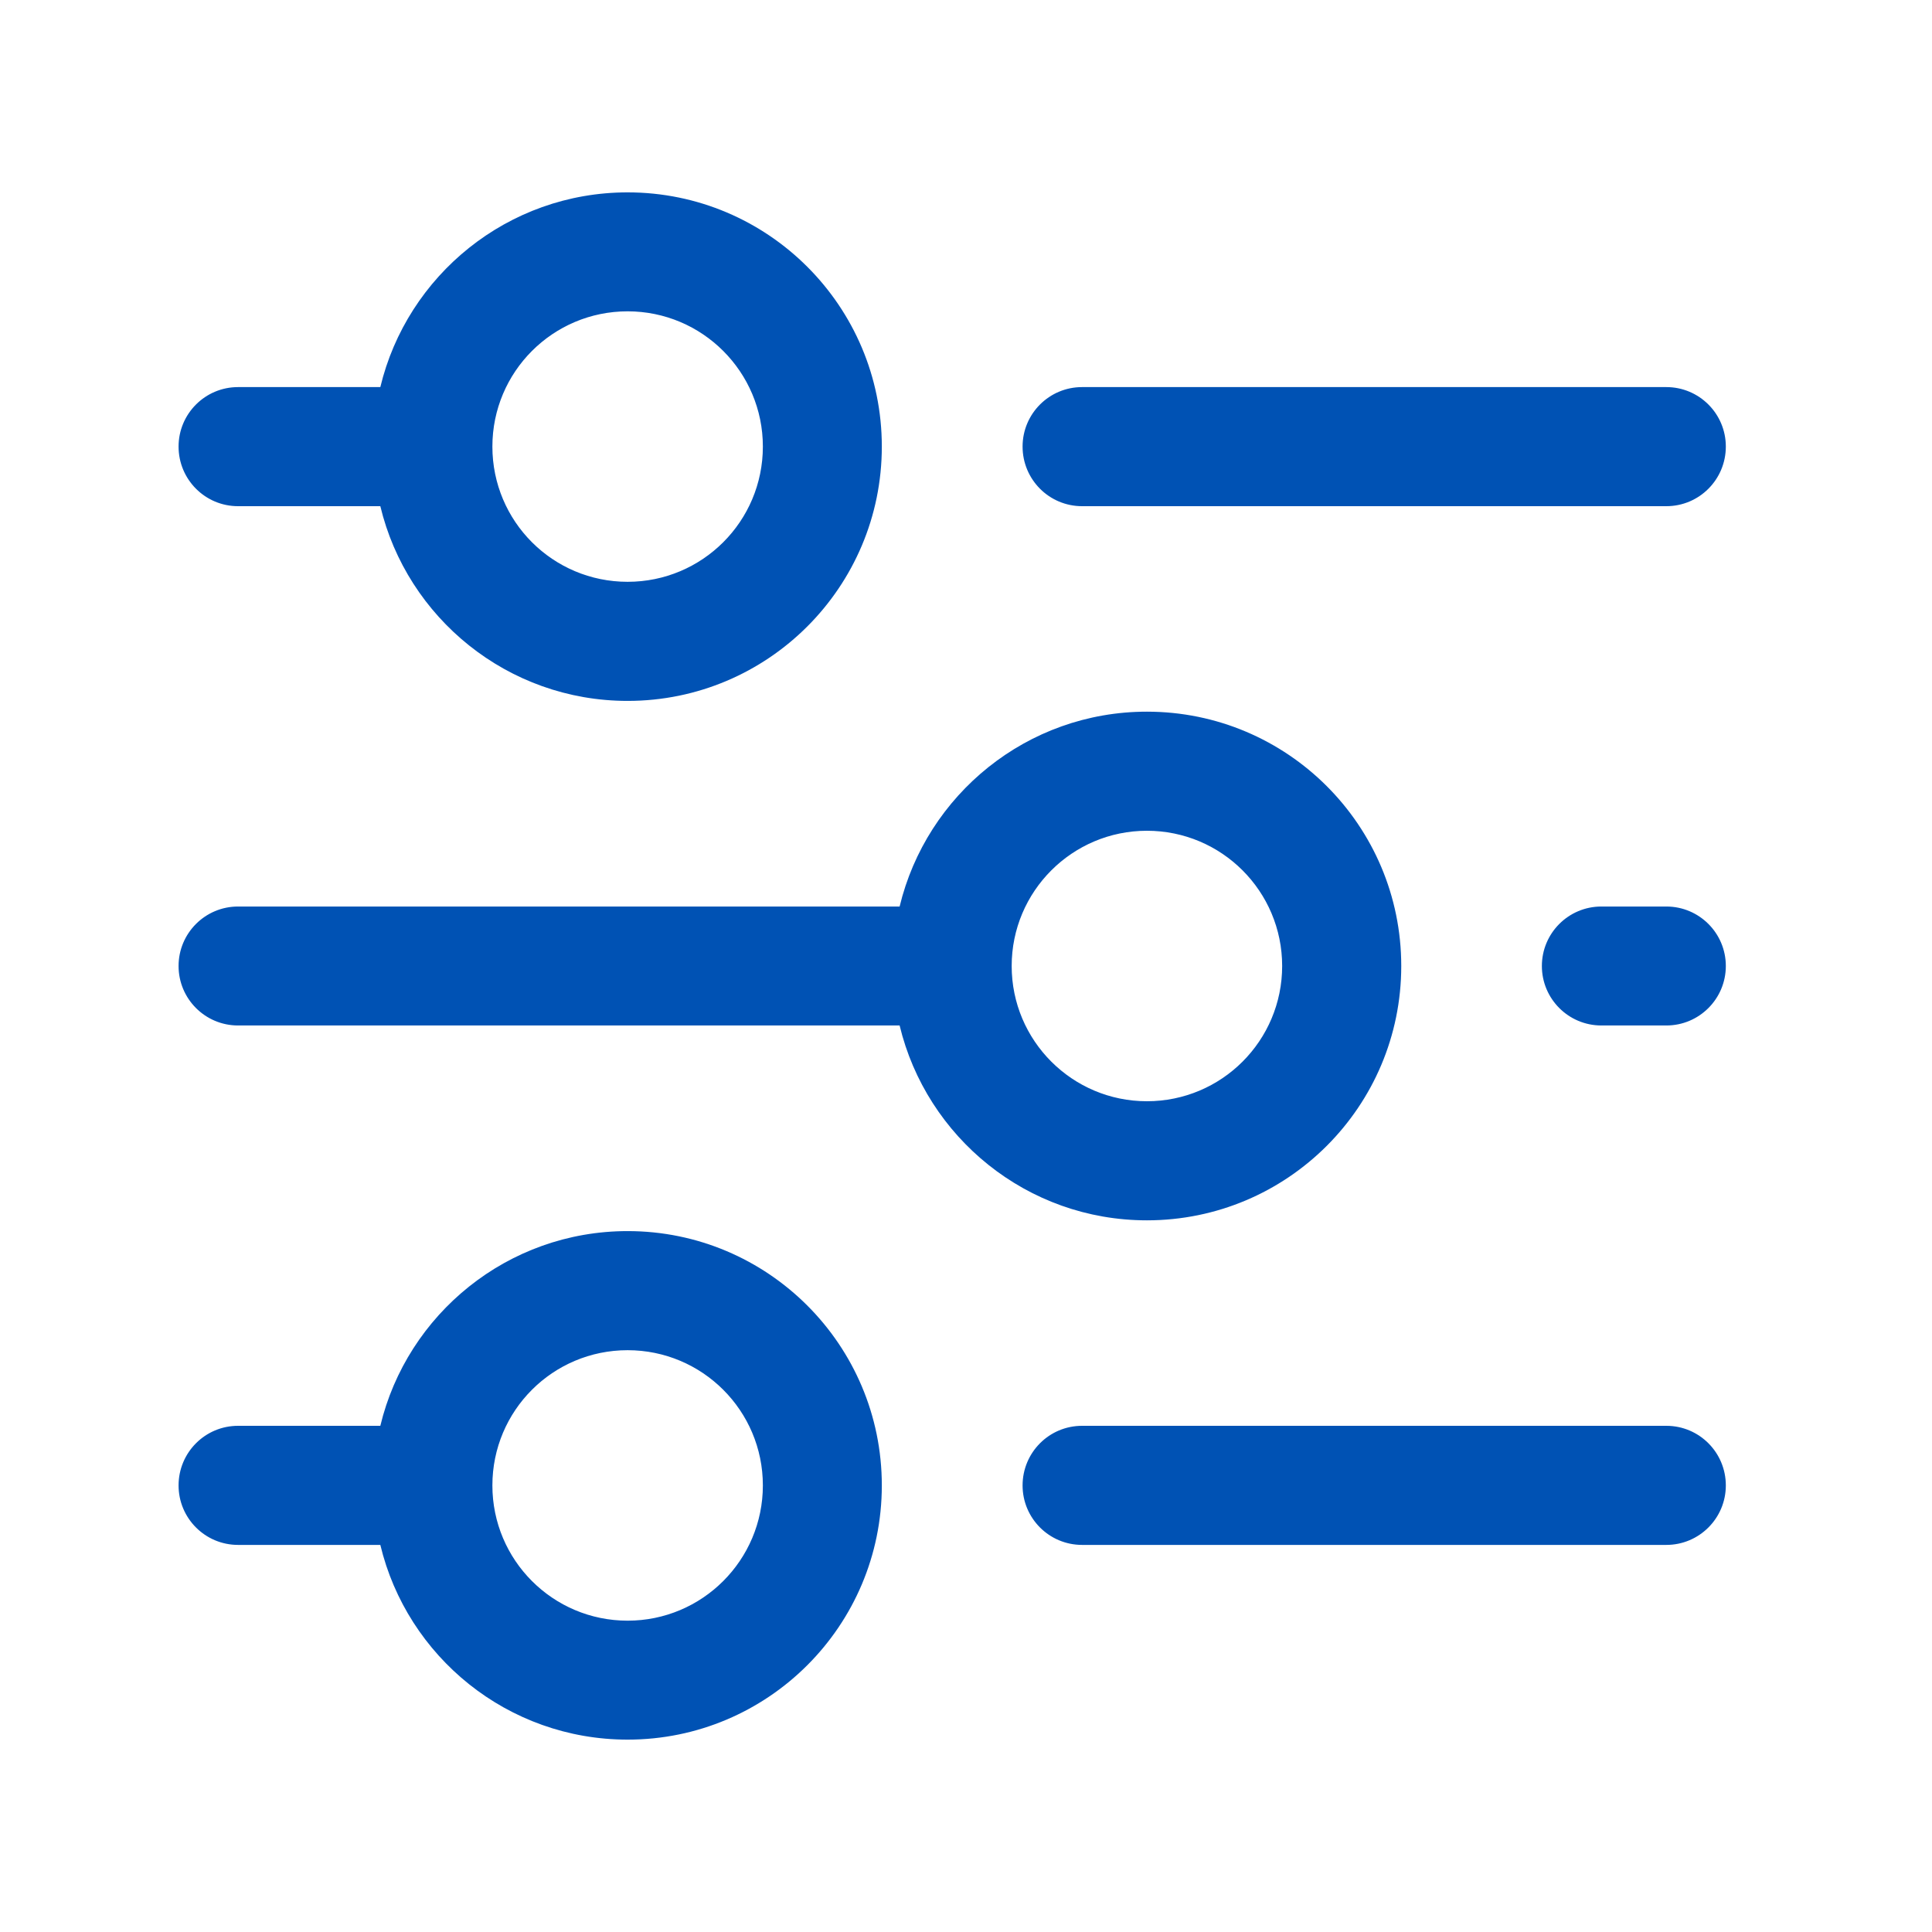 <svg width="14" height="14" viewBox="0 0 14 14" fill="none" xmlns="http://www.w3.org/2000/svg">
<path d="M2.756 10.332C2.95 9.523 3.679 8.921 4.548 8.921C5.565 8.921 6.39 9.746 6.39 10.764C6.39 11.781 5.565 12.606 4.548 12.606C3.679 12.606 2.95 12.005 2.756 11.195H1.725C1.487 11.195 1.294 11.002 1.294 10.764C1.294 10.525 1.487 10.332 1.725 10.332H2.756ZM6.519 6.569C6.714 5.759 7.442 5.157 8.311 5.157C9.329 5.157 10.154 5.982 10.154 7C10.154 8.018 9.329 8.843 8.311 8.843C7.442 8.843 6.714 8.241 6.519 7.431H1.725C1.487 7.431 1.294 7.238 1.294 7C1.294 6.762 1.487 6.569 1.725 6.569H6.519ZM2.756 2.805C2.95 1.996 3.679 1.394 4.548 1.394C5.565 1.394 6.39 2.219 6.39 3.236C6.39 4.254 5.565 5.079 4.548 5.079C3.679 5.079 2.95 4.477 2.756 3.668H1.725C1.487 3.668 1.294 3.475 1.294 3.236C1.294 2.998 1.487 2.805 1.725 2.805H2.756ZM7.841 3.668C7.603 3.668 7.41 3.475 7.41 3.236C7.41 2.998 7.603 2.805 7.841 2.805H12.075C12.313 2.805 12.506 2.998 12.506 3.236C12.506 3.475 12.313 3.668 12.075 3.668H7.841ZM11.604 7.431C11.366 7.431 11.173 7.238 11.173 7C11.173 6.762 11.366 6.569 11.604 6.569H12.075C12.313 6.569 12.506 6.762 12.506 7C12.506 7.238 12.313 7.431 12.075 7.431H11.604ZM7.841 11.195C7.603 11.195 7.41 11.002 7.41 10.764C7.41 10.525 7.603 10.332 7.841 10.332H12.075C12.313 10.332 12.506 10.525 12.506 10.764C12.506 11.002 12.313 11.195 12.075 11.195H7.841ZM4.548 4.216C5.089 4.216 5.528 3.778 5.528 3.236C5.528 2.695 5.089 2.256 4.548 2.256C4.006 2.256 3.568 2.695 3.568 3.236C3.568 3.778 4.006 4.216 4.548 4.216ZM8.311 7.98C8.853 7.98 9.291 7.541 9.291 7C9.291 6.459 8.853 6.02 8.311 6.02C7.77 6.02 7.331 6.459 7.331 7C7.331 7.541 7.77 7.98 8.311 7.98ZM4.548 11.744C5.089 11.744 5.528 11.305 5.528 10.764C5.528 10.222 5.089 9.784 4.548 9.784C4.006 9.784 3.568 10.222 3.568 10.764C3.568 11.305 4.006 11.744 4.548 11.744Z" fill="#0052B4"/>
</svg>
